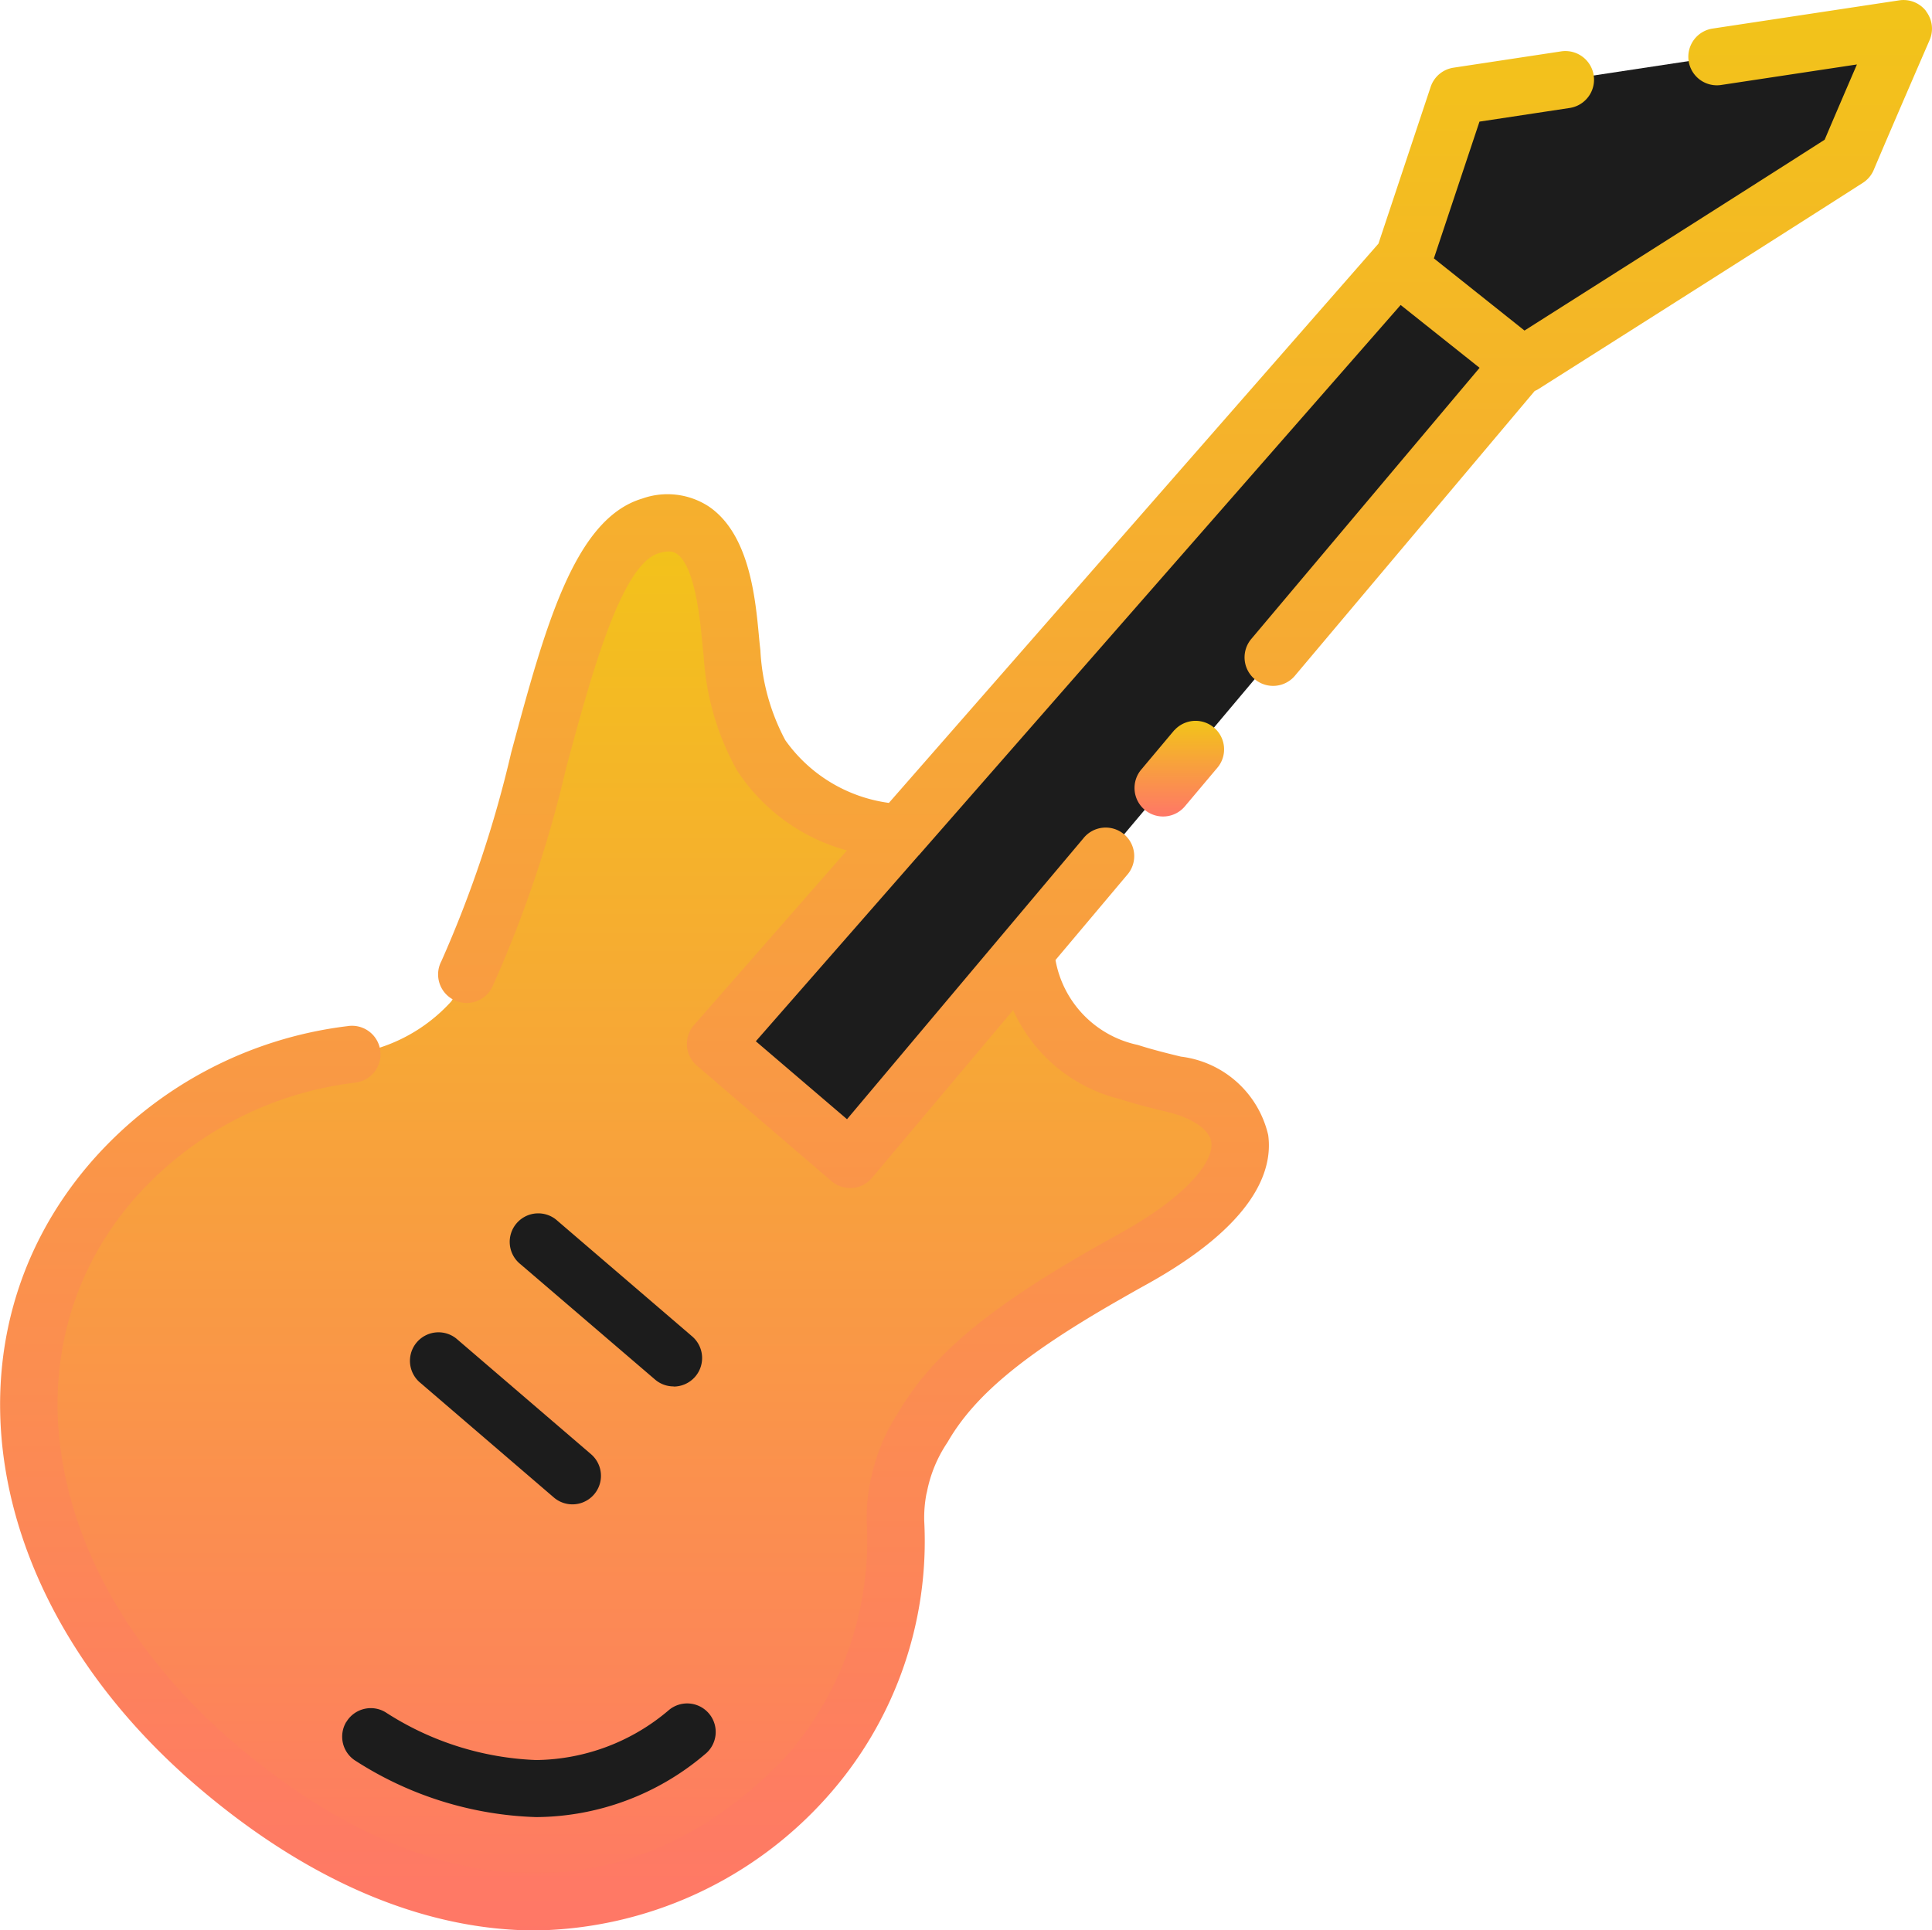 <svg xmlns="http://www.w3.org/2000/svg" xmlns:xlink="http://www.w3.org/1999/xlink" width="50.849" height="50.816" viewBox="0 0 50.849 50.816">
  <defs>
    <linearGradient id="linear-gradient" x1="0.5" x2="0.5" y2="1" gradientUnits="objectBoundingBox">
      <stop offset="0" stop-color="#f2c419"/>
      <stop offset="1" stop-color="#ff7767"/>
    </linearGradient>
  </defs>
  <g id="electric-guitar" transform="translate(-4.72 -4.747)">
    <path id="Tracé_46" data-name="Tracé 46" d="M25.769,42.961a4.843,4.843,0,0,0,3.554,2.064l3.389,3.226a3.626,3.626,0,0,0,2.746,3.054c.356.116.755.214,1.186.32,2.1.5,2.894,2.4-1.126,4.619-.283.155-.554.309-.815.46-2.5,1.445-3.889,2.594-4.671,3.943a4.333,4.333,0,0,0-.64,1.552s0,.006,0,.009a4.076,4.076,0,0,0-.082.922,9.33,9.33,0,0,1-2.364,6.748c-4.7,4.881-10.507,3.965-15.554-.367S4.809,58.689,8.667,54.193a9.991,9.991,0,0,1,6.306-3.362,4.338,4.338,0,0,0,2.645-1.394c2.336-3.7,2.776-11.773,5.234-12.507,1.973-.591,2.032,2.379,2.138,3.278a6.444,6.444,0,0,0,.779,2.754Z" transform="translate(-1.017 -18.332)" fill="url(#linear-gradient)"/>
    <path id="Tracé_47" data-name="Tracé 47" d="M52.166,40.377l-3.544-3.042L69.331,13.68l3.077,2.641Z" transform="translate(-25.068 -5.1)" fill="#1c1c1c"/>
    <path id="Tracé_48" data-name="Tracé 48" d="M90.435,12.746,92.03,8.277,103.762,6.5s-1.046,2.414-1.475,3.432c-2.371,1.521-8.638,5.373-8.638,5.373Z" transform="translate(-48.943 -1.001)" fill="#1c1c1c"/>
    <g id="Groupe_64" data-name="Groupe 64" transform="translate(4.72 4.747)">
      <path id="Tracé_49" data-name="Tracé 49" d="M25.819,109.775a.751.751,0,0,0,.26,1.03,9.3,9.3,0,0,0,4.737,1.473,6.912,6.912,0,0,0,4.44-1.65.751.751,0,1,0-.938-1.173,5.469,5.469,0,0,1-3.5,1.321,7.833,7.833,0,0,1-3.967-1.26.751.751,0,0,0-1.03.26Z" transform="translate(-16.707 -64.442)" fill="#1c1c1c"/>
      <path id="Tracé_50" data-name="Tracé 50" d="M33.635,90.833a.751.751,0,1,0,.978-1.14L31.07,86.651a.751.751,0,0,0-.978,1.139Z" transform="translate(-19.058 -51.411)" fill="#1c1c1c"/>
      <path id="Tracé_51" data-name="Tracé 51" d="M40.329,83.785a.751.751,0,0,0,.489-1.321l-3.544-3.042a.751.751,0,1,0-.978,1.139L39.841,83.6a.748.748,0,0,0,.488.181Z" transform="translate(-22.601 -47.283)" fill="#1c1c1c"/>
      <path id="Tracé_52" data-name="Tracé 52" d="M75.384,49.2,74.52,50.23a.751.751,0,1,0,1.149.967l.864-1.027a.751.751,0,0,0-1.148-.967Z" transform="translate(-44.475 -29.98)" fill="url(#linear-gradient)"/>
      <path id="Tracé_53" data-name="Tracé 53" d="M55.414,5.04a.752.752,0,0,0-.707-.284L49.788,5.5a.751.751,0,0,0,.225,1.485l3.58-.541c-.284.658-.62,1.44-.849,1.981-2.066,1.324-6.48,4.122-7.9,5.024l-2.385-1.9,1.2-3.6,2.377-.36A.751.751,0,1,0,45.805,6.1l-2.831.429a.752.752,0,0,0-.6.505L41,11.161,28.115,25.884a3.992,3.992,0,0,1-2.727-1.652,5.62,5.62,0,0,1-.655-2.365l-.009-.082c-.01-.082-.019-.181-.03-.3-.094-1-.251-2.684-1.323-3.407a1.986,1.986,0,0,0-1.747-.206c-1.79.534-2.559,3.385-3.449,6.685a30.582,30.582,0,0,1-1.837,5.491.751.751,0,1,0,1.339.68,31.45,31.45,0,0,0,1.947-5.778c.643-2.38,1.441-5.342,2.429-5.637.317-.1.434-.017.478.012.483.326.617,1.761.668,2.3.012.129.023.242.034.334l.009.081a7.013,7.013,0,0,0,.869,2.977,5.03,5.03,0,0,0,2.9,2.118l-4.027,4.6a.751.751,0,0,0,.076,1.064l3.544,3.042a.752.752,0,0,0,.489.181l.06,0a.75.75,0,0,0,.515-.265l3.718-4.419a4.166,4.166,0,0,0,2.819,2.345c.412.134.858.246,1.244.338.656.155,1.108.469,1.153.8.063.459-.545,1.373-2.463,2.429-.288.157-.563.314-.831.468-2.66,1.535-4.091,2.752-4.936,4.2a5.031,5.031,0,0,0-.727,1.752q-.008.028-.014.058a4.851,4.851,0,0,0-.1,1.083,8.639,8.639,0,0,1-2.154,6.214c-4.037,4.192-9.331,4.04-14.525-.418C5.9,46.348,4.787,40.35,8.219,36.349a9.185,9.185,0,0,1,5.844-3.1.751.751,0,1,0-.2-1.488,10.66,10.66,0,0,0-6.778,3.614c-4,4.663-2.824,11.55,2.8,16.378,2.96,2.541,6.029,3.814,8.935,3.814a10.494,10.494,0,0,0,7.651-3.495,10.108,10.108,0,0,0,2.574-7.289,3.342,3.342,0,0,1,.058-.708c.006-.02.01-.04.015-.06a3.523,3.523,0,0,1,.528-1.281l.023-.037c.7-1.207,1.973-2.27,4.4-3.668.257-.147.523-.3.8-.453,2.9-1.6,3.355-3.03,3.229-3.949A2.693,2.693,0,0,0,35.8,32.563c-.354-.086-.765-.188-1.132-.307A2.785,2.785,0,0,1,32.5,30.02l1.879-2.233a.751.751,0,1,0-1.149-.966l-2.139,2.542-4.078,4.848-2.4-2.052,4.29-4.9.005,0s.006-.009.01-.014L41.584,12.776l2.078,1.654-6.018,7.149a.751.751,0,0,0,1.149.967l6.32-7.507A.751.751,0,0,0,45.193,15c.062-.039,6.211-3.935,8.556-5.44a.749.749,0,0,0,.287-.341C54.465,8.2,55.507,5.8,55.507,5.8a.751.751,0,0,0-.094-.755Z" transform="translate(-4.72 -4.747)" fill="url(#linear-gradient)"/>
    </g>
  </g>
</svg>
